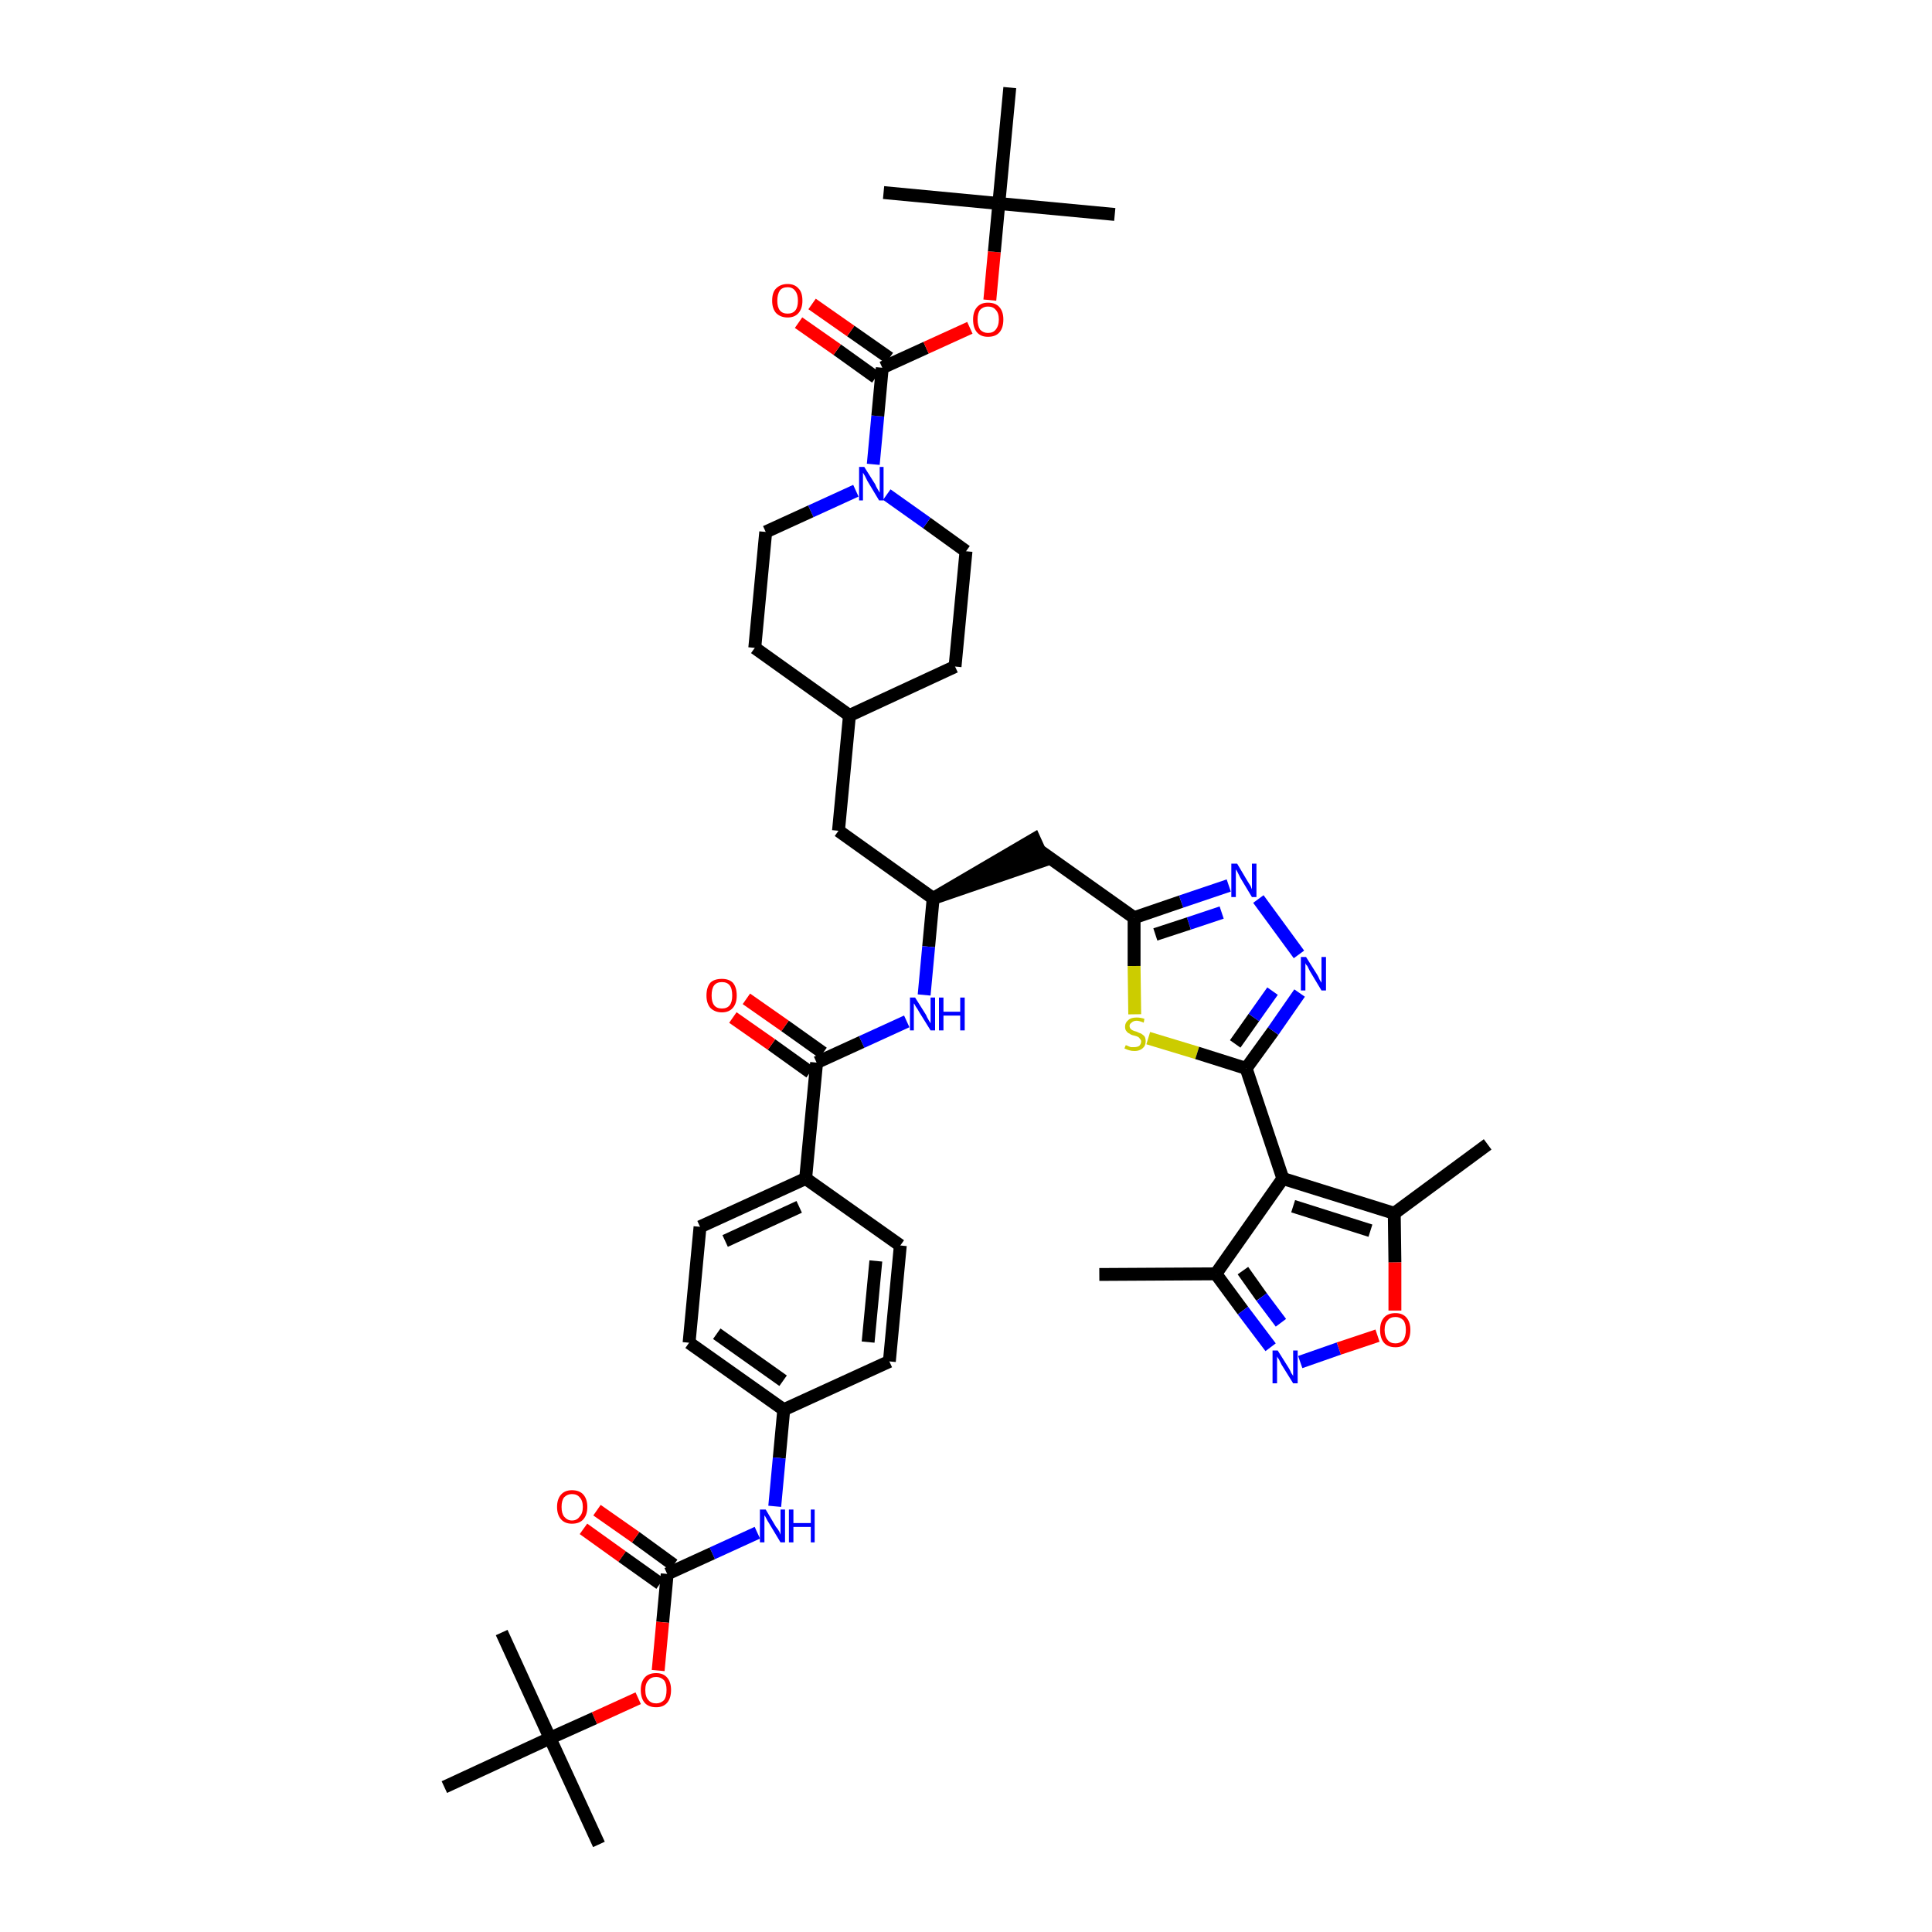 <?xml version='1.0' encoding='iso-8859-1'?>
<svg version='1.1' baseProfile='full'
              xmlns='http://www.w3.org/2000/svg'
                      xmlns:rdkit='http://www.rdkit.org/xml'
                      xmlns:xlink='http://www.w3.org/1999/xlink'
                  xml:space='preserve'
width='300px' height='300px' viewBox='0 0 300 300'>
<!-- END OF HEADER -->
<path class='bond-0 atom-0 atom-1' d='M 170.7,197.9 L 188.8,197.8' style='fill:none;fill-rule:evenodd;stroke:#000000;stroke-width:2.0px;stroke-linecap:butt;stroke-linejoin:miter;stroke-opacity:1' />
<path class='bond-1 atom-1 atom-2' d='M 188.8,197.8 L 193.0,203.5' style='fill:none;fill-rule:evenodd;stroke:#000000;stroke-width:2.0px;stroke-linecap:butt;stroke-linejoin:miter;stroke-opacity:1' />
<path class='bond-1 atom-1 atom-2' d='M 193.0,203.5 L 197.3,209.2' style='fill:none;fill-rule:evenodd;stroke:#0000FF;stroke-width:2.0px;stroke-linecap:butt;stroke-linejoin:miter;stroke-opacity:1' />
<path class='bond-1 atom-1 atom-2' d='M 193.0,197.3 L 195.9,201.4' style='fill:none;fill-rule:evenodd;stroke:#000000;stroke-width:2.0px;stroke-linecap:butt;stroke-linejoin:miter;stroke-opacity:1' />
<path class='bond-1 atom-1 atom-2' d='M 195.9,201.4 L 198.9,205.4' style='fill:none;fill-rule:evenodd;stroke:#0000FF;stroke-width:2.0px;stroke-linecap:butt;stroke-linejoin:miter;stroke-opacity:1' />
<path class='bond-44 atom-6 atom-1' d='M 199.2,183.0 L 188.8,197.8' style='fill:none;fill-rule:evenodd;stroke:#000000;stroke-width:2.0px;stroke-linecap:butt;stroke-linejoin:miter;stroke-opacity:1' />
<path class='bond-2 atom-2 atom-3' d='M 201.9,211.5 L 207.9,209.4' style='fill:none;fill-rule:evenodd;stroke:#0000FF;stroke-width:2.0px;stroke-linecap:butt;stroke-linejoin:miter;stroke-opacity:1' />
<path class='bond-2 atom-2 atom-3' d='M 207.9,209.4 L 213.9,207.4' style='fill:none;fill-rule:evenodd;stroke:#FF0000;stroke-width:2.0px;stroke-linecap:butt;stroke-linejoin:miter;stroke-opacity:1' />
<path class='bond-3 atom-3 atom-4' d='M 216.6,203.5 L 216.6,196.0' style='fill:none;fill-rule:evenodd;stroke:#FF0000;stroke-width:2.0px;stroke-linecap:butt;stroke-linejoin:miter;stroke-opacity:1' />
<path class='bond-3 atom-3 atom-4' d='M 216.6,196.0 L 216.5,188.4' style='fill:none;fill-rule:evenodd;stroke:#000000;stroke-width:2.0px;stroke-linecap:butt;stroke-linejoin:miter;stroke-opacity:1' />
<path class='bond-4 atom-4 atom-5' d='M 216.5,188.4 L 231.0,177.7' style='fill:none;fill-rule:evenodd;stroke:#000000;stroke-width:2.0px;stroke-linecap:butt;stroke-linejoin:miter;stroke-opacity:1' />
<path class='bond-5 atom-4 atom-6' d='M 216.5,188.4 L 199.2,183.0' style='fill:none;fill-rule:evenodd;stroke:#000000;stroke-width:2.0px;stroke-linecap:butt;stroke-linejoin:miter;stroke-opacity:1' />
<path class='bond-5 atom-4 atom-6' d='M 212.8,191.1 L 200.8,187.3' style='fill:none;fill-rule:evenodd;stroke:#000000;stroke-width:2.0px;stroke-linecap:butt;stroke-linejoin:miter;stroke-opacity:1' />
<path class='bond-6 atom-6 atom-7' d='M 199.2,183.0 L 193.5,165.9' style='fill:none;fill-rule:evenodd;stroke:#000000;stroke-width:2.0px;stroke-linecap:butt;stroke-linejoin:miter;stroke-opacity:1' />
<path class='bond-7 atom-7 atom-8' d='M 193.5,165.9 L 197.7,160.1' style='fill:none;fill-rule:evenodd;stroke:#000000;stroke-width:2.0px;stroke-linecap:butt;stroke-linejoin:miter;stroke-opacity:1' />
<path class='bond-7 atom-7 atom-8' d='M 197.7,160.1 L 201.8,154.2' style='fill:none;fill-rule:evenodd;stroke:#0000FF;stroke-width:2.0px;stroke-linecap:butt;stroke-linejoin:miter;stroke-opacity:1' />
<path class='bond-7 atom-7 atom-8' d='M 191.8,162.1 L 194.7,158.0' style='fill:none;fill-rule:evenodd;stroke:#000000;stroke-width:2.0px;stroke-linecap:butt;stroke-linejoin:miter;stroke-opacity:1' />
<path class='bond-7 atom-7 atom-8' d='M 194.7,158.0 L 197.6,153.9' style='fill:none;fill-rule:evenodd;stroke:#0000FF;stroke-width:2.0px;stroke-linecap:butt;stroke-linejoin:miter;stroke-opacity:1' />
<path class='bond-45 atom-44 atom-7' d='M 178.3,161.2 L 185.9,163.5' style='fill:none;fill-rule:evenodd;stroke:#CCCC00;stroke-width:2.0px;stroke-linecap:butt;stroke-linejoin:miter;stroke-opacity:1' />
<path class='bond-45 atom-44 atom-7' d='M 185.9,163.5 L 193.5,165.9' style='fill:none;fill-rule:evenodd;stroke:#000000;stroke-width:2.0px;stroke-linecap:butt;stroke-linejoin:miter;stroke-opacity:1' />
<path class='bond-8 atom-8 atom-9' d='M 201.7,148.2 L 195.4,139.6' style='fill:none;fill-rule:evenodd;stroke:#0000FF;stroke-width:2.0px;stroke-linecap:butt;stroke-linejoin:miter;stroke-opacity:1' />
<path class='bond-9 atom-9 atom-10' d='M 190.8,137.5 L 183.4,140.0' style='fill:none;fill-rule:evenodd;stroke:#0000FF;stroke-width:2.0px;stroke-linecap:butt;stroke-linejoin:miter;stroke-opacity:1' />
<path class='bond-9 atom-9 atom-10' d='M 183.4,140.0 L 176.1,142.5' style='fill:none;fill-rule:evenodd;stroke:#000000;stroke-width:2.0px;stroke-linecap:butt;stroke-linejoin:miter;stroke-opacity:1' />
<path class='bond-9 atom-9 atom-10' d='M 189.7,141.7 L 184.6,143.4' style='fill:none;fill-rule:evenodd;stroke:#0000FF;stroke-width:2.0px;stroke-linecap:butt;stroke-linejoin:miter;stroke-opacity:1' />
<path class='bond-9 atom-9 atom-10' d='M 184.6,143.4 L 179.4,145.1' style='fill:none;fill-rule:evenodd;stroke:#000000;stroke-width:2.0px;stroke-linecap:butt;stroke-linejoin:miter;stroke-opacity:1' />
<path class='bond-10 atom-10 atom-11' d='M 176.1,142.5 L 161.3,132.0' style='fill:none;fill-rule:evenodd;stroke:#000000;stroke-width:2.0px;stroke-linecap:butt;stroke-linejoin:miter;stroke-opacity:1' />
<path class='bond-43 atom-10 atom-44' d='M 176.1,142.5 L 176.1,150.0' style='fill:none;fill-rule:evenodd;stroke:#000000;stroke-width:2.0px;stroke-linecap:butt;stroke-linejoin:miter;stroke-opacity:1' />
<path class='bond-43 atom-10 atom-44' d='M 176.1,150.0 L 176.2,157.5' style='fill:none;fill-rule:evenodd;stroke:#CCCC00;stroke-width:2.0px;stroke-linecap:butt;stroke-linejoin:miter;stroke-opacity:1' />
<path class='bond-11 atom-12 atom-11' d='M 144.9,139.5 L 162.1,133.6 L 160.6,130.3 Z' style='fill:#000000;fill-rule:evenodd;fill-opacity:1;stroke:#000000;stroke-width:2.0px;stroke-linecap:butt;stroke-linejoin:miter;stroke-opacity:1;' />
<path class='bond-12 atom-12 atom-13' d='M 144.9,139.5 L 130.2,129.0' style='fill:none;fill-rule:evenodd;stroke:#000000;stroke-width:2.0px;stroke-linecap:butt;stroke-linejoin:miter;stroke-opacity:1' />
<path class='bond-26 atom-12 atom-27' d='M 144.9,139.5 L 144.2,147.0' style='fill:none;fill-rule:evenodd;stroke:#000000;stroke-width:2.0px;stroke-linecap:butt;stroke-linejoin:miter;stroke-opacity:1' />
<path class='bond-26 atom-12 atom-27' d='M 144.2,147.0 L 143.5,154.5' style='fill:none;fill-rule:evenodd;stroke:#0000FF;stroke-width:2.0px;stroke-linecap:butt;stroke-linejoin:miter;stroke-opacity:1' />
<path class='bond-13 atom-13 atom-14' d='M 130.2,129.0 L 131.9,111.1' style='fill:none;fill-rule:evenodd;stroke:#000000;stroke-width:2.0px;stroke-linecap:butt;stroke-linejoin:miter;stroke-opacity:1' />
<path class='bond-14 atom-14 atom-15' d='M 131.9,111.1 L 148.3,103.5' style='fill:none;fill-rule:evenodd;stroke:#000000;stroke-width:2.0px;stroke-linecap:butt;stroke-linejoin:miter;stroke-opacity:1' />
<path class='bond-46 atom-26 atom-14' d='M 117.2,100.6 L 131.9,111.1' style='fill:none;fill-rule:evenodd;stroke:#000000;stroke-width:2.0px;stroke-linecap:butt;stroke-linejoin:miter;stroke-opacity:1' />
<path class='bond-15 atom-15 atom-16' d='M 148.3,103.5 L 150.0,85.6' style='fill:none;fill-rule:evenodd;stroke:#000000;stroke-width:2.0px;stroke-linecap:butt;stroke-linejoin:miter;stroke-opacity:1' />
<path class='bond-16 atom-16 atom-17' d='M 150.0,85.6 L 143.9,81.2' style='fill:none;fill-rule:evenodd;stroke:#000000;stroke-width:2.0px;stroke-linecap:butt;stroke-linejoin:miter;stroke-opacity:1' />
<path class='bond-16 atom-16 atom-17' d='M 143.9,81.2 L 137.7,76.8' style='fill:none;fill-rule:evenodd;stroke:#0000FF;stroke-width:2.0px;stroke-linecap:butt;stroke-linejoin:miter;stroke-opacity:1' />
<path class='bond-17 atom-17 atom-18' d='M 135.6,72.1 L 136.3,64.6' style='fill:none;fill-rule:evenodd;stroke:#0000FF;stroke-width:2.0px;stroke-linecap:butt;stroke-linejoin:miter;stroke-opacity:1' />
<path class='bond-17 atom-17 atom-18' d='M 136.3,64.6 L 137.0,57.1' style='fill:none;fill-rule:evenodd;stroke:#000000;stroke-width:2.0px;stroke-linecap:butt;stroke-linejoin:miter;stroke-opacity:1' />
<path class='bond-24 atom-17 atom-25' d='M 132.9,76.2 L 125.9,79.4' style='fill:none;fill-rule:evenodd;stroke:#0000FF;stroke-width:2.0px;stroke-linecap:butt;stroke-linejoin:miter;stroke-opacity:1' />
<path class='bond-24 atom-17 atom-25' d='M 125.9,79.4 L 118.9,82.6' style='fill:none;fill-rule:evenodd;stroke:#000000;stroke-width:2.0px;stroke-linecap:butt;stroke-linejoin:miter;stroke-opacity:1' />
<path class='bond-18 atom-18 atom-19' d='M 138.1,55.6 L 132.1,51.4' style='fill:none;fill-rule:evenodd;stroke:#000000;stroke-width:2.0px;stroke-linecap:butt;stroke-linejoin:miter;stroke-opacity:1' />
<path class='bond-18 atom-18 atom-19' d='M 132.1,51.4 L 126.1,47.2' style='fill:none;fill-rule:evenodd;stroke:#FF0000;stroke-width:2.0px;stroke-linecap:butt;stroke-linejoin:miter;stroke-opacity:1' />
<path class='bond-18 atom-18 atom-19' d='M 136.0,58.6 L 130.0,54.3' style='fill:none;fill-rule:evenodd;stroke:#000000;stroke-width:2.0px;stroke-linecap:butt;stroke-linejoin:miter;stroke-opacity:1' />
<path class='bond-18 atom-18 atom-19' d='M 130.0,54.3 L 124.0,50.1' style='fill:none;fill-rule:evenodd;stroke:#FF0000;stroke-width:2.0px;stroke-linecap:butt;stroke-linejoin:miter;stroke-opacity:1' />
<path class='bond-19 atom-18 atom-20' d='M 137.0,57.1 L 143.8,54.0' style='fill:none;fill-rule:evenodd;stroke:#000000;stroke-width:2.0px;stroke-linecap:butt;stroke-linejoin:miter;stroke-opacity:1' />
<path class='bond-19 atom-18 atom-20' d='M 143.8,54.0 L 150.6,50.9' style='fill:none;fill-rule:evenodd;stroke:#FF0000;stroke-width:2.0px;stroke-linecap:butt;stroke-linejoin:miter;stroke-opacity:1' />
<path class='bond-20 atom-20 atom-21' d='M 153.7,46.6 L 154.4,39.1' style='fill:none;fill-rule:evenodd;stroke:#FF0000;stroke-width:2.0px;stroke-linecap:butt;stroke-linejoin:miter;stroke-opacity:1' />
<path class='bond-20 atom-20 atom-21' d='M 154.4,39.1 L 155.1,31.6' style='fill:none;fill-rule:evenodd;stroke:#000000;stroke-width:2.0px;stroke-linecap:butt;stroke-linejoin:miter;stroke-opacity:1' />
<path class='bond-21 atom-21 atom-22' d='M 155.1,31.6 L 173.1,33.3' style='fill:none;fill-rule:evenodd;stroke:#000000;stroke-width:2.0px;stroke-linecap:butt;stroke-linejoin:miter;stroke-opacity:1' />
<path class='bond-22 atom-21 atom-23' d='M 155.1,31.6 L 137.2,29.9' style='fill:none;fill-rule:evenodd;stroke:#000000;stroke-width:2.0px;stroke-linecap:butt;stroke-linejoin:miter;stroke-opacity:1' />
<path class='bond-23 atom-21 atom-24' d='M 155.1,31.6 L 156.8,13.6' style='fill:none;fill-rule:evenodd;stroke:#000000;stroke-width:2.0px;stroke-linecap:butt;stroke-linejoin:miter;stroke-opacity:1' />
<path class='bond-25 atom-25 atom-26' d='M 118.9,82.6 L 117.2,100.6' style='fill:none;fill-rule:evenodd;stroke:#000000;stroke-width:2.0px;stroke-linecap:butt;stroke-linejoin:miter;stroke-opacity:1' />
<path class='bond-27 atom-27 atom-28' d='M 140.8,158.6 L 133.8,161.8' style='fill:none;fill-rule:evenodd;stroke:#0000FF;stroke-width:2.0px;stroke-linecap:butt;stroke-linejoin:miter;stroke-opacity:1' />
<path class='bond-27 atom-27 atom-28' d='M 133.8,161.8 L 126.8,165.0' style='fill:none;fill-rule:evenodd;stroke:#000000;stroke-width:2.0px;stroke-linecap:butt;stroke-linejoin:miter;stroke-opacity:1' />
<path class='bond-28 atom-28 atom-29' d='M 127.8,163.5 L 121.9,159.3' style='fill:none;fill-rule:evenodd;stroke:#000000;stroke-width:2.0px;stroke-linecap:butt;stroke-linejoin:miter;stroke-opacity:1' />
<path class='bond-28 atom-28 atom-29' d='M 121.9,159.3 L 115.9,155.1' style='fill:none;fill-rule:evenodd;stroke:#FF0000;stroke-width:2.0px;stroke-linecap:butt;stroke-linejoin:miter;stroke-opacity:1' />
<path class='bond-28 atom-28 atom-29' d='M 125.8,166.5 L 119.8,162.2' style='fill:none;fill-rule:evenodd;stroke:#000000;stroke-width:2.0px;stroke-linecap:butt;stroke-linejoin:miter;stroke-opacity:1' />
<path class='bond-28 atom-28 atom-29' d='M 119.8,162.2 L 113.8,158.0' style='fill:none;fill-rule:evenodd;stroke:#FF0000;stroke-width:2.0px;stroke-linecap:butt;stroke-linejoin:miter;stroke-opacity:1' />
<path class='bond-29 atom-28 atom-30' d='M 126.8,165.0 L 125.1,183.0' style='fill:none;fill-rule:evenodd;stroke:#000000;stroke-width:2.0px;stroke-linecap:butt;stroke-linejoin:miter;stroke-opacity:1' />
<path class='bond-30 atom-30 atom-31' d='M 125.1,183.0 L 108.7,190.5' style='fill:none;fill-rule:evenodd;stroke:#000000;stroke-width:2.0px;stroke-linecap:butt;stroke-linejoin:miter;stroke-opacity:1' />
<path class='bond-30 atom-30 atom-31' d='M 124.1,187.4 L 112.6,192.7' style='fill:none;fill-rule:evenodd;stroke:#000000;stroke-width:2.0px;stroke-linecap:butt;stroke-linejoin:miter;stroke-opacity:1' />
<path class='bond-47 atom-43 atom-30' d='M 139.8,193.4 L 125.1,183.0' style='fill:none;fill-rule:evenodd;stroke:#000000;stroke-width:2.0px;stroke-linecap:butt;stroke-linejoin:miter;stroke-opacity:1' />
<path class='bond-31 atom-31 atom-32' d='M 108.7,190.5 L 107.0,208.5' style='fill:none;fill-rule:evenodd;stroke:#000000;stroke-width:2.0px;stroke-linecap:butt;stroke-linejoin:miter;stroke-opacity:1' />
<path class='bond-32 atom-32 atom-33' d='M 107.0,208.5 L 121.7,218.9' style='fill:none;fill-rule:evenodd;stroke:#000000;stroke-width:2.0px;stroke-linecap:butt;stroke-linejoin:miter;stroke-opacity:1' />
<path class='bond-32 atom-32 atom-33' d='M 111.3,207.1 L 121.6,214.4' style='fill:none;fill-rule:evenodd;stroke:#000000;stroke-width:2.0px;stroke-linecap:butt;stroke-linejoin:miter;stroke-opacity:1' />
<path class='bond-33 atom-33 atom-34' d='M 121.7,218.9 L 121.0,226.4' style='fill:none;fill-rule:evenodd;stroke:#000000;stroke-width:2.0px;stroke-linecap:butt;stroke-linejoin:miter;stroke-opacity:1' />
<path class='bond-33 atom-33 atom-34' d='M 121.0,226.4 L 120.3,233.9' style='fill:none;fill-rule:evenodd;stroke:#0000FF;stroke-width:2.0px;stroke-linecap:butt;stroke-linejoin:miter;stroke-opacity:1' />
<path class='bond-41 atom-33 atom-42' d='M 121.7,218.9 L 138.1,211.4' style='fill:none;fill-rule:evenodd;stroke:#000000;stroke-width:2.0px;stroke-linecap:butt;stroke-linejoin:miter;stroke-opacity:1' />
<path class='bond-34 atom-34 atom-35' d='M 117.6,238.0 L 110.6,241.2' style='fill:none;fill-rule:evenodd;stroke:#0000FF;stroke-width:2.0px;stroke-linecap:butt;stroke-linejoin:miter;stroke-opacity:1' />
<path class='bond-34 atom-34 atom-35' d='M 110.6,241.2 L 103.6,244.4' style='fill:none;fill-rule:evenodd;stroke:#000000;stroke-width:2.0px;stroke-linecap:butt;stroke-linejoin:miter;stroke-opacity:1' />
<path class='bond-35 atom-35 atom-36' d='M 104.6,243.0 L 98.7,238.7' style='fill:none;fill-rule:evenodd;stroke:#000000;stroke-width:2.0px;stroke-linecap:butt;stroke-linejoin:miter;stroke-opacity:1' />
<path class='bond-35 atom-35 atom-36' d='M 98.7,238.7 L 92.7,234.5' style='fill:none;fill-rule:evenodd;stroke:#FF0000;stroke-width:2.0px;stroke-linecap:butt;stroke-linejoin:miter;stroke-opacity:1' />
<path class='bond-35 atom-35 atom-36' d='M 102.5,245.9 L 96.6,241.7' style='fill:none;fill-rule:evenodd;stroke:#000000;stroke-width:2.0px;stroke-linecap:butt;stroke-linejoin:miter;stroke-opacity:1' />
<path class='bond-35 atom-35 atom-36' d='M 96.6,241.7 L 90.6,237.4' style='fill:none;fill-rule:evenodd;stroke:#FF0000;stroke-width:2.0px;stroke-linecap:butt;stroke-linejoin:miter;stroke-opacity:1' />
<path class='bond-36 atom-35 atom-37' d='M 103.6,244.4 L 102.9,251.9' style='fill:none;fill-rule:evenodd;stroke:#000000;stroke-width:2.0px;stroke-linecap:butt;stroke-linejoin:miter;stroke-opacity:1' />
<path class='bond-36 atom-35 atom-37' d='M 102.9,251.9 L 102.2,259.4' style='fill:none;fill-rule:evenodd;stroke:#FF0000;stroke-width:2.0px;stroke-linecap:butt;stroke-linejoin:miter;stroke-opacity:1' />
<path class='bond-37 atom-37 atom-38' d='M 99.1,263.7 L 92.3,266.8' style='fill:none;fill-rule:evenodd;stroke:#FF0000;stroke-width:2.0px;stroke-linecap:butt;stroke-linejoin:miter;stroke-opacity:1' />
<path class='bond-37 atom-37 atom-38' d='M 92.3,266.8 L 85.4,269.9' style='fill:none;fill-rule:evenodd;stroke:#000000;stroke-width:2.0px;stroke-linecap:butt;stroke-linejoin:miter;stroke-opacity:1' />
<path class='bond-38 atom-38 atom-39' d='M 85.4,269.9 L 93.0,286.4' style='fill:none;fill-rule:evenodd;stroke:#000000;stroke-width:2.0px;stroke-linecap:butt;stroke-linejoin:miter;stroke-opacity:1' />
<path class='bond-39 atom-38 atom-40' d='M 85.4,269.9 L 77.9,253.5' style='fill:none;fill-rule:evenodd;stroke:#000000;stroke-width:2.0px;stroke-linecap:butt;stroke-linejoin:miter;stroke-opacity:1' />
<path class='bond-40 atom-38 atom-41' d='M 85.4,269.9 L 69.0,277.5' style='fill:none;fill-rule:evenodd;stroke:#000000;stroke-width:2.0px;stroke-linecap:butt;stroke-linejoin:miter;stroke-opacity:1' />
<path class='bond-42 atom-42 atom-43' d='M 138.1,211.4 L 139.8,193.4' style='fill:none;fill-rule:evenodd;stroke:#000000;stroke-width:2.0px;stroke-linecap:butt;stroke-linejoin:miter;stroke-opacity:1' />
<path class='bond-42 atom-42 atom-43' d='M 134.8,208.4 L 136.0,195.8' style='fill:none;fill-rule:evenodd;stroke:#000000;stroke-width:2.0px;stroke-linecap:butt;stroke-linejoin:miter;stroke-opacity:1' />
<path  class='atom-2' d='M 198.4 209.7
L 200.1 212.4
Q 200.3 212.7, 200.5 213.2
Q 200.8 213.6, 200.8 213.7
L 200.8 209.7
L 201.5 209.7
L 201.5 214.8
L 200.8 214.8
L 199.0 211.9
Q 198.8 211.5, 198.6 211.1
Q 198.3 210.7, 198.3 210.6
L 198.3 214.8
L 197.6 214.8
L 197.6 209.7
L 198.4 209.7
' fill='#0000FF'/>
<path  class='atom-3' d='M 214.3 206.5
Q 214.3 205.3, 214.9 204.6
Q 215.5 203.9, 216.7 203.9
Q 217.8 203.9, 218.4 204.6
Q 219.0 205.3, 219.0 206.5
Q 219.0 207.8, 218.4 208.5
Q 217.8 209.2, 216.7 209.2
Q 215.5 209.2, 214.9 208.5
Q 214.3 207.8, 214.3 206.5
M 216.7 208.6
Q 217.4 208.6, 217.9 208.1
Q 218.3 207.5, 218.3 206.5
Q 218.3 205.5, 217.9 205.0
Q 217.4 204.5, 216.7 204.5
Q 215.9 204.5, 215.5 205.0
Q 215.0 205.5, 215.0 206.5
Q 215.0 207.5, 215.5 208.1
Q 215.9 208.6, 216.7 208.6
' fill='#FF0000'/>
<path  class='atom-8' d='M 202.8 148.6
L 204.5 151.3
Q 204.7 151.6, 204.9 152.1
Q 205.2 152.6, 205.2 152.6
L 205.2 148.6
L 205.9 148.6
L 205.9 153.8
L 205.2 153.8
L 203.4 150.8
Q 203.2 150.4, 203.0 150.0
Q 202.7 149.7, 202.7 149.5
L 202.7 153.8
L 202.0 153.8
L 202.0 148.6
L 202.8 148.6
' fill='#0000FF'/>
<path  class='atom-9' d='M 192.1 134.1
L 193.7 136.8
Q 193.9 137.1, 194.2 137.6
Q 194.4 138.1, 194.4 138.1
L 194.4 134.1
L 195.1 134.1
L 195.1 139.3
L 194.4 139.3
L 192.6 136.3
Q 192.4 135.9, 192.2 135.5
Q 192.0 135.1, 191.9 135.0
L 191.9 139.3
L 191.2 139.3
L 191.2 134.1
L 192.1 134.1
' fill='#0000FF'/>
<path  class='atom-17' d='M 134.2 72.5
L 135.9 75.2
Q 136.0 75.5, 136.3 76.0
Q 136.6 76.5, 136.6 76.5
L 136.6 72.5
L 137.2 72.5
L 137.2 77.7
L 136.5 77.7
L 134.7 74.7
Q 134.5 74.3, 134.3 73.9
Q 134.1 73.6, 134.0 73.4
L 134.0 77.7
L 133.4 77.7
L 133.4 72.5
L 134.2 72.5
' fill='#0000FF'/>
<path  class='atom-19' d='M 119.9 46.7
Q 119.9 45.4, 120.5 44.8
Q 121.2 44.1, 122.3 44.1
Q 123.4 44.1, 124.0 44.8
Q 124.6 45.4, 124.6 46.7
Q 124.6 47.9, 124.0 48.6
Q 123.4 49.3, 122.3 49.3
Q 121.2 49.3, 120.5 48.6
Q 119.9 47.9, 119.9 46.7
M 122.3 48.7
Q 123.1 48.7, 123.5 48.2
Q 123.9 47.7, 123.9 46.7
Q 123.9 45.7, 123.5 45.2
Q 123.1 44.6, 122.3 44.6
Q 121.5 44.6, 121.1 45.1
Q 120.7 45.7, 120.7 46.7
Q 120.7 47.7, 121.1 48.2
Q 121.5 48.7, 122.3 48.7
' fill='#FF0000'/>
<path  class='atom-20' d='M 151.1 49.6
Q 151.1 48.4, 151.7 47.7
Q 152.3 47.0, 153.4 47.0
Q 154.6 47.0, 155.2 47.7
Q 155.8 48.4, 155.8 49.6
Q 155.8 50.9, 155.2 51.6
Q 154.6 52.3, 153.4 52.3
Q 152.3 52.3, 151.7 51.6
Q 151.1 50.9, 151.1 49.6
M 153.4 51.7
Q 154.2 51.7, 154.6 51.2
Q 155.1 50.6, 155.1 49.6
Q 155.1 48.6, 154.6 48.1
Q 154.2 47.6, 153.4 47.6
Q 152.7 47.6, 152.2 48.1
Q 151.8 48.6, 151.8 49.6
Q 151.8 50.6, 152.2 51.2
Q 152.7 51.7, 153.4 51.7
' fill='#FF0000'/>
<path  class='atom-27' d='M 142.1 154.9
L 143.8 157.6
Q 143.9 157.9, 144.2 158.4
Q 144.5 158.9, 144.5 158.9
L 144.5 154.9
L 145.2 154.9
L 145.2 160.0
L 144.5 160.0
L 142.7 157.1
Q 142.5 156.7, 142.2 156.3
Q 142.0 155.9, 141.9 155.8
L 141.9 160.0
L 141.3 160.0
L 141.3 154.9
L 142.1 154.9
' fill='#0000FF'/>
<path  class='atom-27' d='M 145.8 154.9
L 146.5 154.9
L 146.5 157.1
L 149.1 157.1
L 149.1 154.9
L 149.8 154.9
L 149.8 160.0
L 149.1 160.0
L 149.1 157.7
L 146.5 157.7
L 146.5 160.0
L 145.8 160.0
L 145.8 154.9
' fill='#0000FF'/>
<path  class='atom-29' d='M 109.7 154.6
Q 109.7 153.3, 110.3 152.6
Q 110.9 152.0, 112.1 152.0
Q 113.2 152.0, 113.8 152.6
Q 114.4 153.3, 114.4 154.6
Q 114.4 155.8, 113.8 156.5
Q 113.2 157.2, 112.1 157.2
Q 111.0 157.2, 110.3 156.5
Q 109.7 155.8, 109.7 154.6
M 112.1 156.6
Q 112.9 156.6, 113.3 156.1
Q 113.7 155.6, 113.7 154.6
Q 113.7 153.5, 113.3 153.0
Q 112.9 152.5, 112.1 152.5
Q 111.3 152.5, 110.9 153.0
Q 110.5 153.5, 110.5 154.6
Q 110.5 155.6, 110.9 156.1
Q 111.3 156.6, 112.1 156.6
' fill='#FF0000'/>
<path  class='atom-34' d='M 118.9 234.4
L 120.5 237.1
Q 120.7 237.3, 121.0 237.8
Q 121.2 238.3, 121.2 238.3
L 121.2 234.4
L 121.9 234.4
L 121.9 239.5
L 121.2 239.5
L 119.4 236.5
Q 119.2 236.2, 119.0 235.8
Q 118.8 235.4, 118.7 235.3
L 118.7 239.5
L 118.0 239.5
L 118.0 234.4
L 118.9 234.4
' fill='#0000FF'/>
<path  class='atom-34' d='M 122.5 234.4
L 123.2 234.4
L 123.2 236.5
L 125.9 236.5
L 125.9 234.4
L 126.5 234.4
L 126.5 239.5
L 125.9 239.5
L 125.9 237.1
L 123.2 237.1
L 123.2 239.5
L 122.5 239.5
L 122.5 234.4
' fill='#0000FF'/>
<path  class='atom-36' d='M 86.5 234.0
Q 86.5 232.8, 87.1 232.1
Q 87.7 231.4, 88.8 231.4
Q 90.0 231.4, 90.6 232.1
Q 91.2 232.8, 91.2 234.0
Q 91.2 235.2, 90.6 235.9
Q 90.0 236.6, 88.8 236.6
Q 87.7 236.6, 87.1 235.9
Q 86.5 235.2, 86.5 234.0
M 88.8 236.1
Q 89.6 236.1, 90.0 235.5
Q 90.5 235.0, 90.5 234.0
Q 90.5 233.0, 90.0 232.5
Q 89.6 232.0, 88.8 232.0
Q 88.1 232.0, 87.6 232.5
Q 87.2 233.0, 87.2 234.0
Q 87.2 235.0, 87.6 235.5
Q 88.1 236.1, 88.8 236.1
' fill='#FF0000'/>
<path  class='atom-37' d='M 99.5 262.4
Q 99.5 261.2, 100.1 260.5
Q 100.7 259.8, 101.9 259.8
Q 103.0 259.8, 103.6 260.5
Q 104.2 261.2, 104.2 262.4
Q 104.2 263.7, 103.6 264.4
Q 103.0 265.1, 101.9 265.1
Q 100.7 265.1, 100.1 264.4
Q 99.5 263.7, 99.5 262.4
M 101.9 264.5
Q 102.6 264.5, 103.1 264.0
Q 103.5 263.5, 103.5 262.4
Q 103.5 261.4, 103.1 260.9
Q 102.6 260.4, 101.9 260.4
Q 101.1 260.4, 100.7 260.9
Q 100.2 261.4, 100.2 262.4
Q 100.2 263.5, 100.7 264.0
Q 101.1 264.5, 101.9 264.5
' fill='#FF0000'/>
<path  class='atom-44' d='M 174.8 162.3
Q 174.9 162.3, 175.1 162.4
Q 175.3 162.5, 175.6 162.6
Q 175.9 162.6, 176.1 162.6
Q 176.6 162.6, 176.9 162.4
Q 177.2 162.1, 177.2 161.7
Q 177.2 161.5, 177.0 161.3
Q 176.9 161.1, 176.7 161.0
Q 176.5 160.9, 176.1 160.8
Q 175.6 160.7, 175.4 160.5
Q 175.1 160.4, 174.9 160.1
Q 174.7 159.9, 174.7 159.4
Q 174.7 158.8, 175.2 158.4
Q 175.6 158.0, 176.5 158.0
Q 177.1 158.0, 177.7 158.2
L 177.6 158.8
Q 176.9 158.5, 176.5 158.5
Q 176.0 158.5, 175.7 158.8
Q 175.4 159.0, 175.4 159.3
Q 175.4 159.6, 175.6 159.8
Q 175.7 159.9, 175.9 160.0
Q 176.1 160.1, 176.5 160.2
Q 176.9 160.4, 177.2 160.5
Q 177.5 160.7, 177.7 160.9
Q 177.9 161.2, 177.9 161.7
Q 177.9 162.4, 177.4 162.8
Q 176.9 163.2, 176.2 163.2
Q 175.7 163.2, 175.4 163.1
Q 175.0 163.0, 174.6 162.8
L 174.8 162.3
' fill='#CCCC00'/>
</svg>

